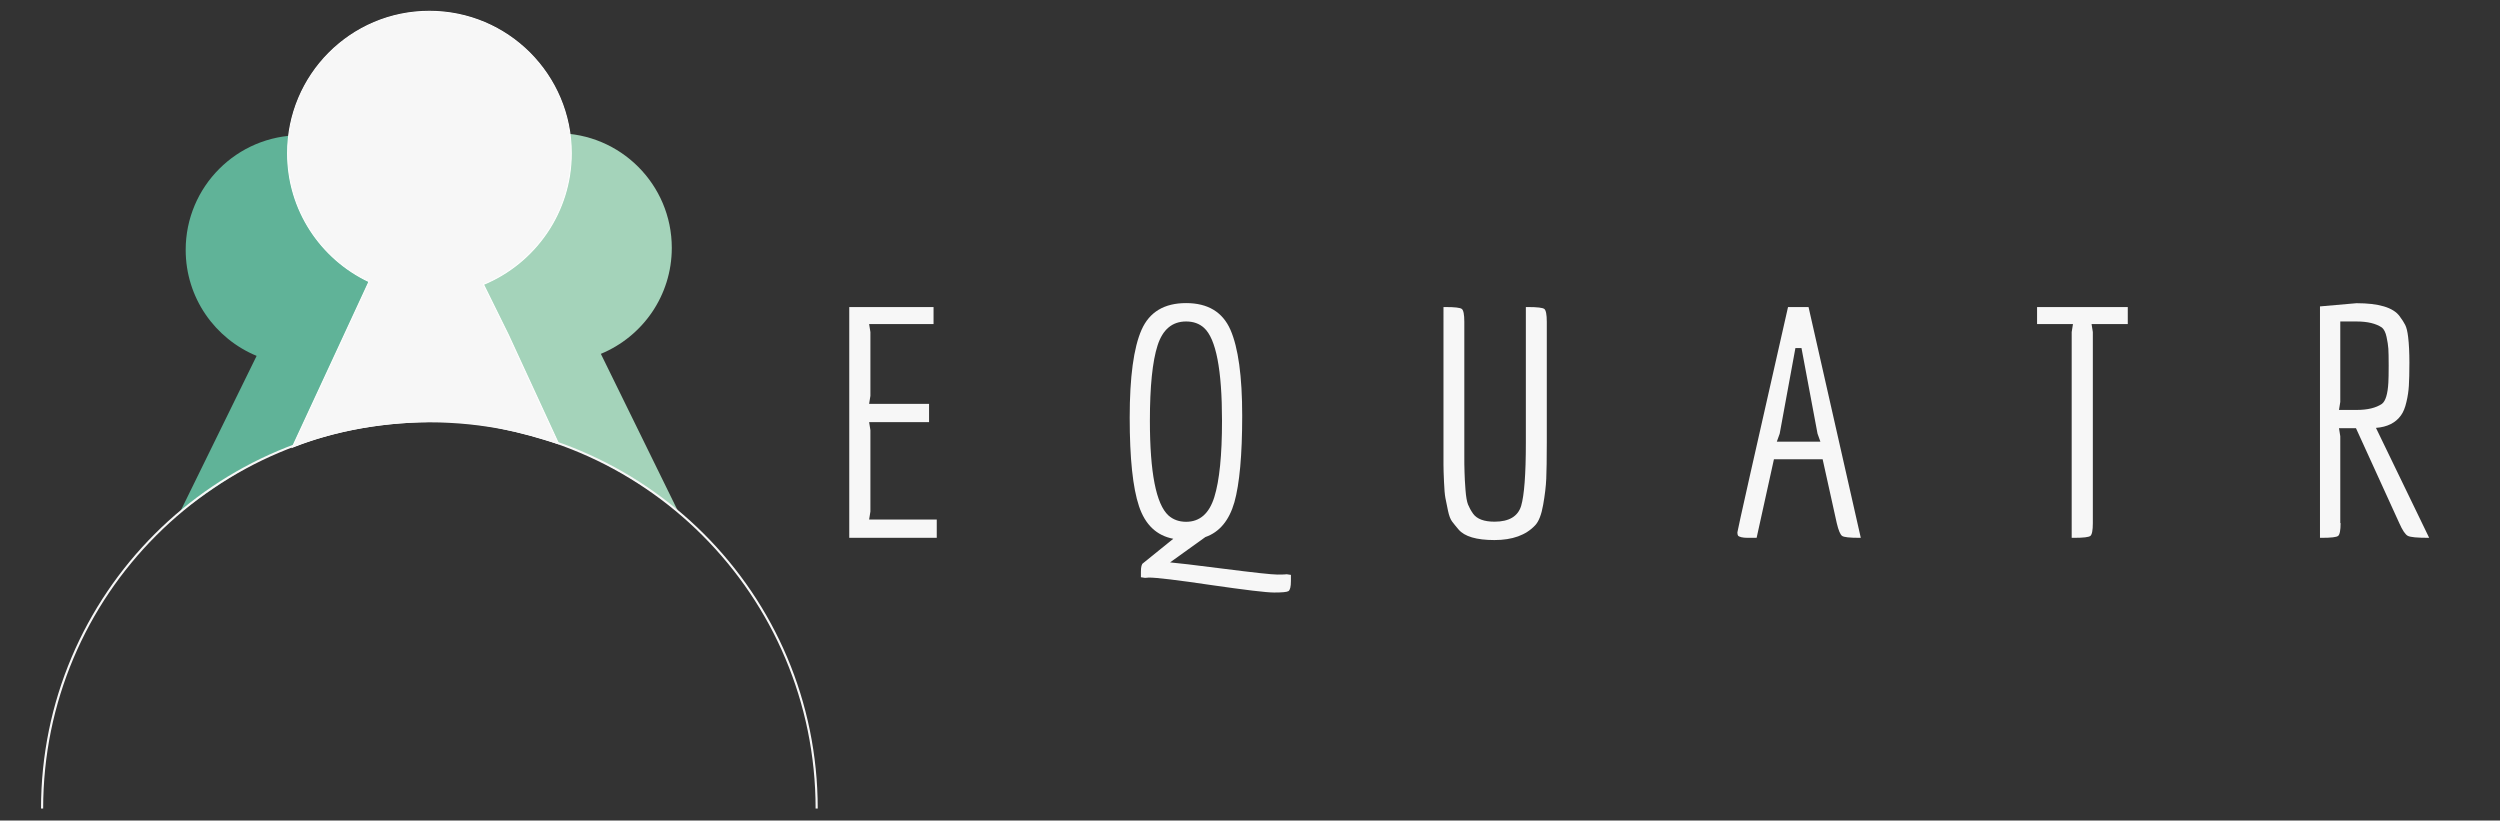 <?xml version="1.0" encoding="utf-8"?>
<!-- Generator: Adobe Illustrator 18.1.1, SVG Export Plug-In . SVG Version: 6.00 Build 0)  -->
<svg version="1.1" xmlns="http://www.w3.org/2000/svg" xmlns:xlink="http://www.w3.org/1999/xlink" x="0px" y="0px"
	 viewBox="0 0 2340 768" enable-background="new 0 0 2340 768" xml:space="preserve">
<rect x="0" y="0" width="2340" height="768" fill="#333333" stroke="none"/>
<g id="Laag_2">
</g>
<g id="Laag_1">
	<path fill="#60B398" d="M168.4,479.5l71.8-146.4c-39-16.1-66.4-54.4-66.4-99.2c0-59.2,48-107.3,107.3-107.3s107.3,48,107.3,107.3
		c0,44.9-27.6,83.4-66.8,99.3L277.2,417C237.7,429.6,201,455.3,168.4,479.5z"/>
	<g>
		<path fill="#F7F7F7" d="M876.8,503.4h-81.9v-216h78.9v15.9h-60.3l1.2,7.5v59.7l-1.2,7.5h56.1v17.1h-56.1l1.2,7.5v76.2l-1.2,7.5
			h63.3V503.4z"/>
		<path fill="#F7F7F7" d="M1075.4,540.6l-3.6,0.3l-3.9-0.6v-5.1c0-4.6,0.7-7.3,2.1-8.1l28.2-22.8c-15.6-3-26.3-13.1-32.1-30.5
			c-5.8-17.3-8.7-44.9-8.7-83c0-38,3.7-65.3,11.1-82.1c7.4-16.7,21.3-25,41.7-25c20.4,0,34.2,8.4,41.5,25c7.3,16.7,11,43.5,11,80.4
			c0,36.9-2.5,63.9-7.3,81c-4.9,17.1-14,28-27.2,32.6l-33,23.7c5.4,0.4,22.2,2.4,50.5,6c28.3,3.6,44.9,5.4,50,5.4
			c5,0,7.9-0.1,8.7-0.3l3.9,0.6v5.7c0,5.4-0.8,8.5-2.3,9.5c-1.5,0.9-6,1.3-13.4,1.3c-7.4,0-27.1-2.4-59-7
			C1101.9,542.9,1082.4,540.6,1075.4,540.6z M1110.2,488.4c12.8,0,21.6-7.7,26.4-23.1c4.8-15.4,7.2-39.2,7.2-71.4
			c0-47.8-5.6-76.8-16.8-87c-4.4-4-10-6-16.8-6c-13,0-21.9,7.5-26.7,22.4c-4.8,14.9-7.2,38.4-7.2,70.4c0,48.6,5.8,78.2,17.4,88.8
			C1098.1,486.4,1103.6,488.4,1110.2,488.4z"/>
		<path fill="#F7F7F7" d="M1428.2,414.3V287.4h2.1c8.6,0,13.7,0.6,15.2,1.8s2.3,5.2,2.3,12v113.1c0,15.4-0.2,26.7-0.5,33.8
			c-0.3,7.1-1.3,15.3-2.9,24.4c-1.6,9.2-4.1,15.6-7.5,19.2c-8.6,9.2-21.3,13.8-38.1,13.8s-28-3.3-33.6-9.9c-2.4-2.8-4.4-5.3-6-7.4
			c-1.6-2.1-2.9-5.5-3.9-10.3c-1-4.8-1.8-8.7-2.4-11.8c-0.6-3.1-1-8-1.3-14.9c-0.3-6.8-0.5-12.2-0.5-16.2V287.4h2.1
			c8.6,0,13.6,0.6,15.1,1.8s2.3,5.2,2.3,12v113.1c0,1.4,0,5.3,0,11.5s0,11.7,0.2,16.2c0.1,4.5,0.4,10,0.9,16.5
			c0.5,6.5,1.3,11.1,2.4,13.8c1.1,2.7,2.6,5.5,4.7,8.5c3.6,5,10.3,7.5,20.1,7.5c13.6,0,21.9-5,24.9-14.8
			C1426.7,463.6,1428.2,443.9,1428.2,414.3z"/>
		<path fill="#F7F7F7" d="M1740.2,503.4c-9,0-14.4-0.6-16-1.8c-1.7-1.2-3.4-5.2-5-12l-13.2-59.7h-45.6l-16.2,73.5c-3.2,0-6,0-8.4,0
			c-2.4,0-4.4-0.2-6-0.6c-1.6-0.4-2.6-0.9-3-1.5c-0.4-0.6-0.6-1.6-0.6-3c0-1.4,15.8-71.7,47.4-210.9h19.2l48.9,216H1740.2z
			 M1703.9,413.4l-2.7-7.5l-15-80.1h-5.7l-14.7,80.1l-2.7,7.5H1703.9z"/>
		<path fill="#F7F7F7" d="M1941.5,503.4h-2.4V310.8l1.2-7.5h-33.6v-15.9h84.9v15.9h-33.9l1.2,7.5v178.8c0,6.8-0.8,10.8-2.3,12
			S1950.1,503.4,1941.5,503.4z"/>
		<path fill="#F7F7F7" d="M2272.7,503.4c-10.2,0-16.5-0.6-18.9-1.8c-2.4-1.2-5.1-5.2-8.1-12l-40.5-88.8h-15.9l1.2,7.5v81.3h0.3
			c0,6.8-0.8,10.8-2.3,12s-6.6,1.8-15.2,1.8h-1.8V286.8l34.2-3c20.8,0,34.2,4,40.2,12c2.4,3.2,4.2,6,5.4,8.4
			c1.2,2.4,2.1,6.1,2.7,11.1c0.8,6.6,1.2,14.7,1.2,24.1c0,9.5-0.2,16.7-0.5,21.6c-0.3,4.9-1,10-2.3,15.3c-1.2,5.3-2.9,9.5-5.1,12.5
			c-5,7-12.8,10.9-23.4,11.7l49.8,102.9H2272.7z M2205.8,383.7c10.2,0,18.1-1.9,23.7-5.7c3.4-2.6,5.4-9.2,6-19.8
			c0.2-3.2,0.3-8.5,0.3-15.9c0-7.4-0.1-12.7-0.3-15.9c-0.2-3.2-0.8-6.9-1.7-11.1c-0.9-4.2-2.4-7.1-4.3-8.7
			c-5.6-3.8-13.5-5.7-23.7-5.7h-15.3v75.3l-1.2,7.5H2205.8z"/>
	</g>
	<path fill="#A4D3BA" d="M634.2,477.6l-71.8-146.4c39-16.1,66.4-54.4,66.4-99.2c0-59.2-48-107.3-107.3-107.3s-107.3,48-107.3,107.3
		c0,44.9,27.6,83.4,66.8,99.3l41.6,84.1C562.2,428,601.6,453.4,634.2,477.6z"/>
	<path fill="#F7F7F7" stroke="#FFFFFF" stroke-miterlimit="10" d="M452.5,266.2c48.2-19.9,82.2-67.4,82.2-122.8
		c0-73.3-59.4-132.8-132.8-132.8S269.2,70.1,269.2,143.5c0,53.1,31.2,98.9,76.2,120.1l-24.8,53.6l-47,101.4
		c42.5-17,88.9-24.2,137.4-24.2c39,0,76.5,9.7,111.8,20.9l-46.9-101.7L452.5,266.2z"/>
	<path fill="none" stroke="#F7F7F7" stroke-width="2" stroke-miterlimit="10" d="M39.4,756.8c0-200.2,162.3-362.5,362.5-362.5
		s362.5,162.3,362.5,362.5"/>
</g>
</svg>
